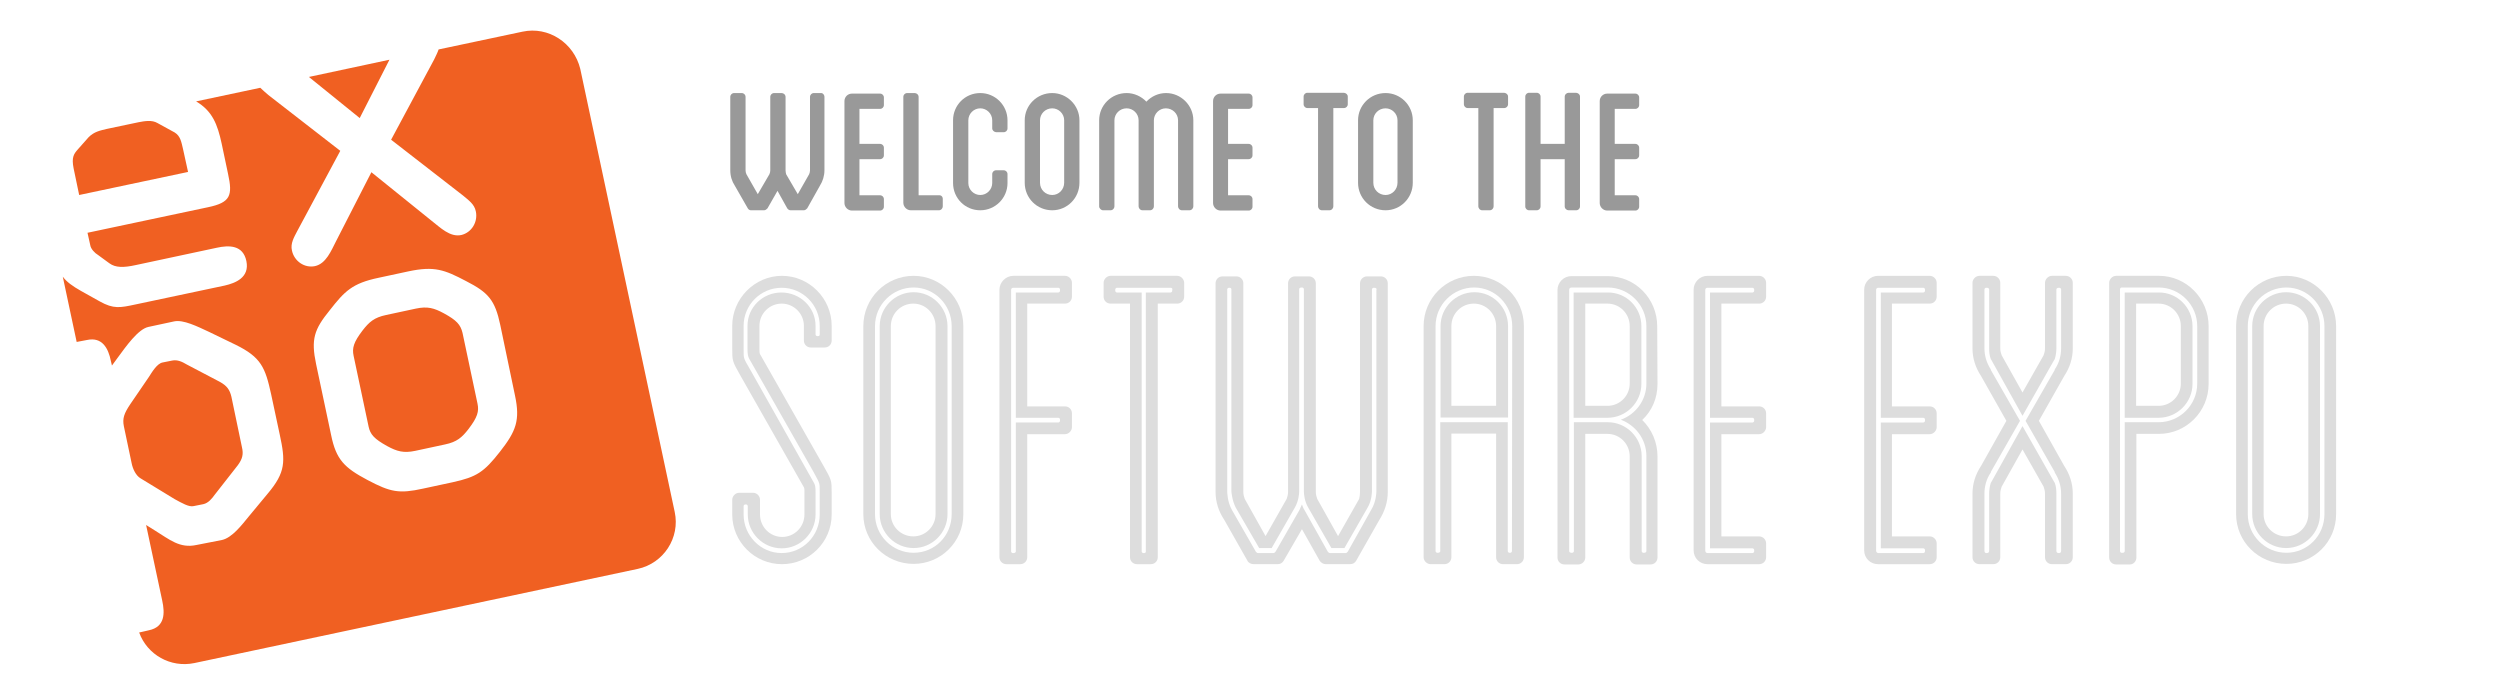 <?xml version="1.0" encoding="utf-8"?>
<!-- Generator: Adobe Illustrator 15.0.0, SVG Export Plug-In . SVG Version: 6.00 Build 0)  -->
<!DOCTYPE svg PUBLIC "-//W3C//DTD SVG 1.1//EN" "http://www.w3.org/Graphics/SVG/1.1/DTD/svg11.dtd">
<svg version="1.1" id="Layer_1" xmlns="http://www.w3.org/2000/svg" xmlns:xlink="http://www.w3.org/1999/xlink" x="0px" y="0px"
	 width="900px" height="250px" viewBox="0 0 900 250" enable-background="new 0 0 900 250" xml:space="preserve">
<path fill="#F06022" d="M159.8,112.8c-3.5-1.9-5.9-2.6-10.1-1.7l-10.7,2.3c-4.3,0.9-6.1,2.5-8.5,5.6c-3.2,4.2-3.8,6.3-3.2,9.1
	l5.4,25.5c0.6,2.8,2,4.4,6.7,7c3.5,1.9,5.9,2.6,10.1,1.7l10.7-2.3c4.3-0.9,6.1-2.5,8.5-5.6c3.2-4.2,3.8-6.3,3.2-9.1l-5.4-25.5
	C165.8,116.9,164.4,115.3,159.8,112.8z M65.9,53.7c-0.6-2.5-0.9-4.7-3-6l-6.2-3.4c-2-1.2-4.7-0.7-6.8-0.3l-11.4,2.4
	c-2.5,0.6-4.6,1-6.6,3L28,53.8c-1.4,1.6-2.3,2.8-1.5,6.8l2,9.6l39.2-8.3L65.9,53.7z M140.2,21.5l-29,6.2l18.3,14.8L140.2,21.5z
	 M188.1,11.4l-30.2,6.4c-0.4,1.2-1,2.3-1.6,3.6l-15.5,28.9l25.9,20.1c2,1.7,4.1,3.1,4.6,5.7c0.8,3.8-1.5,7.6-5.2,8.5
	c-4.1,0.9-7.6-2.7-10.7-5.1L133.7,62L121,86.8c-1.8,3.5-3.6,8.1-7.6,9c-3.8,0.8-7.5-1.8-8.3-5.6c-0.6-2.5,0.7-4.7,1.9-7l15.5-28.9
	L96.6,34.2c-1-0.9-2-1.7-2.9-2.6l-23.1,4.9c5.9,3.5,7.7,8.3,9.2,15.2l2.3,10.9c1.7,7.8,0.9,10.3-7.2,12l-43.4,9.2l1,4.5
	c0.2,1.3,1.6,2.8,2.8,3.5l4.1,3c2.2,1.6,5.1,1.6,9.6,0.6l29-6.2c4.5-1,9.5-1,10.7,4.8c1.2,5.9-3.9,7.9-7.8,8.8l-32.1,6.8
	c-5.6,1.2-7.9,1.7-12.9-1.1l-6.8-3.8c-3-1.7-5.1-3.2-6.5-5.1l5,23.5c1.2-0.2,2.5-0.5,3.7-0.7c5.5-1.2,7.7,3,8.6,7.5l0.4,1.7l2.2-3
	c2.8-3.8,7.2-10.1,10.9-10.9l9.3-2c3.3-0.7,8.3,1.8,12.6,3.8l9.5,4.6c9.2,4.5,10.7,8.2,12.8,17.8l3.1,14.5
	c2.1,9.7,2.2,13.6-4.4,21.4l-6.8,8.2c-2.3,2.8-5.9,7.6-9.6,8.4l-9.2,1.8c-6,1.3-9.7-2-14.9-5.2l-3.2-2l5.8,27.2
	c1,4.6,1,9.5-4.8,10.7c-1.1,0.2-2.3,0.6-3.5,0.8c2.9,8,11.3,12.8,19.9,11l159.6-33.9c9.3-2,15.3-11.2,13.3-20.5l-34-159.5
	C206.6,15.4,197.4,9.4,188.1,11.4z M185.4,142.4c1.9,8.9,0.4,12.8-5.4,20.2c-5.8,7.4-8.4,9.1-17,11l-10.7,2.3
	c-8.6,1.9-11.7,1.3-20-3.1c-8.3-4.4-11.3-7.3-13.1-16.2l-5.4-25.5c-1.9-9-0.7-12.5,4.9-19.4c5.4-6.9,8.1-9.7,17.6-11.7l10.7-2.3
	c9.4-2,13-0.6,20.8,3.5c8,4.1,10.4,6.8,12.3,15.8L185.4,142.4z M69.7,182.2l3.5-0.7c1.8-0.4,3.1-2,4.1-3.4l8.3-10.6
	c1.7-2.3,2.1-4,1.5-6.5l-3.8-18.2c-0.6-2.5-1.6-3.9-4.1-5.3l-12-6.3c-1.5-0.9-3.3-1.8-5.2-1.4l-3.5,0.7c-2,0.4-3.8,3.5-4.9,5.2
	l-6.7,9.8c-2.2,3.3-2.9,5.1-2.3,8l2.8,13.3c0.4,2,1.5,4.4,3.2,5.4l12.3,7.5C65.5,181.1,68,182.6,69.7,182.2z"/>
<g>
	<path fill="#DDDDDD" d="M289.4,122.6v-5.3c0-4.4-3.6-8-8-8c-4.4,0-8,3.6-8,8v8c0,1.9,0,1.9,0.5,2.7l22.5,39.6c3,5.3,3,5.3,3,9.8
		v7.8c0,10-8.1,17.9-17.9,17.9s-17.9-8-17.9-17.9v-5.3c0-1.2,1.1-2.5,2.5-2.5h5c1.4,0,2.5,1.2,2.5,2.5v5.3c0,4.5,3.6,8.1,8,8.1
		c4.4,0,8-3.6,8-8.1v-7.8c0-1.7,0-1.7-0.5-2.5l-22.5-39.6c-3-5.3-3-5.3-3-10v-8c0-9.8,8.1-18,17.9-18s17.9,8.1,17.9,18v5.3
		c0,1.4-1.1,2.5-2.5,2.5h-5C290.5,125.1,289.4,124,289.4,122.6z M293.6,117.3v3.1c0,0.3,0.3,0.6,0.6,0.6h0.3c0.5,0,0.6-0.3,0.6-0.6
		v-3.1c0-7.5-6.1-13.7-13.7-13.7s-13.7,6.2-13.7,13.7v8c0,2.2,0,3,0.2,3.6c0.2,0.8,0.9,2,2.3,4.4l22.3,39.6c1.1,1.7,1.1,2.5,1.1,4.5
		v7.8c0,6.7-5.5,12.2-12.2,12.2s-12.2-5.5-12.2-12.2v-3c0-0.3-0.3-0.6-0.6-0.6h-0.3c-0.3,0-0.6,0.3-0.6,0.6v3
		c0,7.6,6.1,13.9,13.7,13.9s13.7-6.2,13.7-13.9v-7.8c0-2,0-2.8-0.2-3.4c-0.2-0.8-0.9-2-2.2-4.4L270.2,130c-1.1-1.7-1.1-2.7-1.1-4.7
		v-8c0-6.7,5.5-12,12.2-12C288,105.3,293.6,110.6,293.6,117.3z"/>
	<path fill="#DDDDDD" d="M346.8,117.4v67.7c0,10-8.1,17.9-17.9,17.9c-10,0-18.1-8-18.1-17.9v-67.7c0-10,8.1-18.1,18.1-18.1
		C338.7,99.3,346.8,107.4,346.8,117.4z M342.6,117.4c0-7.6-6.1-13.9-13.7-13.9c-7.6,0-13.9,6.2-13.9,13.9v67.7
		c0,7.6,6.2,13.9,13.9,13.9s13.7-6.2,13.7-13.9V117.4z M341.1,117.4v67.7c0,6.7-5.5,12.2-12.2,12.2s-12.2-5.5-12.2-12.2v-67.7
		c0-6.7,5.5-12.2,12.2-12.2S341.1,110.7,341.1,117.4z M336.8,117.4c0-4.5-3.6-8.1-8-8.1c-4.5,0-8.1,3.6-8.1,8.1v67.7
		c0,4.4,3.6,8,8.1,8c4.4,0,8-3.6,8-8V117.4z"/>
	<path fill="#DDDDDD" d="M369.8,109.3v37h13.6c1.4,0,2.5,1.1,2.5,2.5v5c0,1.2-1.1,2.5-2.5,2.5h-13.6v44.3c0,1.4-1.1,2.5-2.5,2.5h-5
		c-1.4,0-2.5-1.1-2.5-2.5v-96.3c0-2.7,2.3-5,5-5h18.6c1.4,0,2.5,1.2,2.5,2.5v5c0,1.4-1.1,2.5-2.5,2.5H369.8z M365.7,150.4v-45.1H381
		c0.3,0,0.6-0.3,0.6-0.6v-0.5c0-0.3-0.3-0.6-0.6-0.6h-16.2c-0.5,0-0.8,0.3-0.8,0.8v94.1c0,0.3,0.3,0.6,0.6,0.6h0.3
		c0.5,0,0.8-0.3,0.8-0.6v-46.4H381c0.3,0,0.6-0.3,0.6-0.6V151c0-0.3-0.3-0.6-0.6-0.6H365.7L365.7,150.4z"/>
	<path fill="#DDDDDD" d="M426.3,101.8v5c0,1.4-1.1,2.5-2.5,2.5h-7v91.3c0,1.4-1.1,2.5-2.5,2.5h-5c-1.4,0-2.5-1.1-2.5-2.5v-91.3h-7
		c-1.4,0-2.5-1.1-2.5-2.5v-5c0-1.2,1.1-2.5,2.5-2.5h24C425.2,99.3,426.3,100.6,426.3,101.8z M422.1,104.2c0-0.3-0.3-0.6-0.6-0.6
		h-19.4c-0.3,0-0.6,0.3-0.6,0.6v0.5c0,0.3,0.3,0.6,0.6,0.6h8.9v93.2c0,0.3,0.3,0.6,0.6,0.6h0.3c0.5,0,0.6-0.3,0.6-0.6v-93.2h8.9
		c0.3,0,0.6-0.3,0.6-0.6v-0.5H422.1z"/>
	<path fill="#DDDDDD" d="M499.6,102v75.1c0,3.6-1.1,7-3,10l-8.4,14.8c-0.5,0.8-1.2,1.2-2.2,1.2h-8.7c-0.9,0-1.7-0.5-2.2-1.2
		l-6.4-11.4l-6.6,11.4c-0.5,0.8-1.2,1.2-2.2,1.2h-8.6c-0.9,0-1.9-0.5-2.2-1.2l-8.4-14.8c-2-3-3.1-6.4-3.1-10V102
		c0-1.4,1.1-2.5,2.5-2.5h5c1.4,0,2.5,1.1,2.5,2.5v75.1c0,0.9,0.2,1.7,0.5,2.5l7.5,13.4l7.6-13.4c0.3-0.8,0.5-1.6,0.5-2.5V102
		c0-1.4,1.1-2.5,2.5-2.5h5c1.4,0,2.5,1.1,2.5,2.5v75.1c0,0.9,0.2,1.7,0.5,2.5l7.5,13.4l7.6-13.4c0.2-0.8,0.3-1.6,0.3-2.5V102
		c0-1.4,1.2-2.5,2.5-2.5h5C498.5,99.5,499.6,100.6,499.6,102z M495.6,104.2c0-0.3-0.3-0.6-0.8-0.6h-0.3c-0.3,0-0.6,0.3-0.6,0.6v72.7
		c0,0,0,3.3-1.6,5.9l-8.3,14.5h-4.7l-8.3-14.5c-1.4-2.3-1.6-5-1.6-5.8v-0.2v-72.7c0-0.3-0.3-0.6-0.6-0.6h-0.3
		c-0.5,0-0.8,0.3-0.8,0.6v72.7v0.2c0,0.8-0.2,3.4-1.6,5.8l-8.3,14.5h-4.5l-8.4-14.5c-1.4-2.7-1.6-5.9-1.6-5.9v-72.7
		c0-0.3-0.2-0.6-0.6-0.6h-0.3c-0.3,0-0.6,0.3-0.6,0.6v72.7c0,0.2,0,3.7,1.7,6.7l8.6,15c0.2,0.3,0.5,0.5,0.8,0.5h5.5
		c0.3,0,0.6-0.2,0.8-0.5l8.6-15c0.3-0.6,0.6-1.4,0.9-2c0.2,0.6,0.5,1.4,0.9,2l8.4,15c0.2,0.3,0.5,0.5,0.8,0.5h5.6
		c0.3,0,0.6-0.2,0.8-0.5l8.4-15c1.9-3,1.9-6.6,1.9-6.7v-72.7H495.6z"/>
	<path fill="#DDDDDD" d="M548.6,117.4v83.2c0,1.4-1.1,2.5-2.5,2.5h-5c-1.4,0-2.5-1.1-2.5-2.5v-44.5h-16.1v44.5
		c0,1.4-1.1,2.5-2.5,2.5h-5c-1.2,0-2.5-1.1-2.5-2.5v-83.2c0-10,8.1-18.1,18.1-18.1C540.5,99.3,548.6,107.4,548.6,117.4z
		 M544.4,117.4c0-7.6-6.1-13.9-13.7-13.9s-13.9,6.2-13.9,13.9v81c0,0.3,0.3,0.6,0.6,0.6h0.3c0.5,0,0.8-0.3,0.8-0.6V152h24.3v46.4
		c0,0.3,0.3,0.6,0.6,0.6h0.3c0.3,0,0.6-0.3,0.6-0.6L544.4,117.4L544.4,117.4z M542.9,117.4v32.9h-24.3v-32.9
		c0-6.7,5.5-12.2,12.2-12.2C537.5,105.2,542.9,110.7,542.9,117.4z M538.6,117.4c0-4.5-3.6-8.1-8-8.1c-4.5,0-8.1,3.6-8.1,8.1v28.7
		h16.1V117.4z"/>
	<path fill="#DDDDDD" d="M596.7,138.2c0,5.2-2,9.7-5.5,13c3.4,3.3,5.5,8,5.5,13.1v36.4c0,1.4-1.1,2.5-2.5,2.5h-5
		c-1.4,0-2.5-1.1-2.5-2.5v-36.4c0-4.5-3.6-8.1-8-8.1h-8v44.5c0,1.4-1.2,2.5-2.5,2.5h-5c-1.4,0-2.5-1.1-2.5-2.5v-96.3
		c0-2.7,2.2-5,5-5h13c10,0,17.9,8.1,17.9,18.1L596.7,138.2L596.7,138.2z M592.7,117.4c0-7.6-6.2-13.9-13.9-13.9h-13
		c-0.5,0-0.9,0.3-0.9,0.8v94.1c0,0.3,0.3,0.6,0.8,0.6h0.3c0.3,0,0.6-0.3,0.6-0.6V152h12.2c6.7,0,12.2,5.5,12.2,12.2v34.2
		c0,0.3,0.3,0.6,0.6,0.6h0.3c0.5,0,0.8-0.3,0.8-0.6v-34.2c0-6.1-3.9-11.1-9.2-13.1c5.3-1.9,9.2-7,9.2-13V117.4L592.7,117.4z
		 M590.9,117.4v20.8c0,6.7-5.5,12.2-12.2,12.2h-12.2v-45.1h12.2C585.5,105.2,590.9,110.7,590.9,117.4z M586.7,117.4
		c0-4.5-3.6-8.1-8-8.1h-8v36.8h8c4.4,0,8-3.6,8-8V117.4z"/>
	<path fill="#DDDDDD" d="M619.7,109.3v37h13.6c1.4,0,2.5,1.1,2.5,2.5v5c0,1.2-1.1,2.5-2.5,2.5h-13.6v36.8h13.6
		c1.4,0,2.5,1.2,2.5,2.5v5c0,1.4-1.1,2.5-2.5,2.5h-18.6c-2.8,0-5-2.2-5-5v-93.8c0-2.7,2.2-5,5-5h18.6c1.4,0,2.5,1.2,2.5,2.5v5
		c0,1.4-1.1,2.5-2.5,2.5H619.7z M615.6,150.4v-45.1h15.3c0.3,0,0.6-0.3,0.6-0.6v-0.5c0-0.3-0.3-0.6-0.6-0.6h-16.2
		c-0.5,0-0.8,0.3-0.8,0.8v93.8c0,0.5,0.3,0.9,0.8,0.9h16.2c0.3,0,0.6-0.3,0.6-0.6V198c0-0.3-0.3-0.6-0.6-0.6h-15.3v-45.3h15.3
		c0.3,0,0.6-0.3,0.6-0.6V151c0-0.3-0.3-0.6-0.6-0.6H615.6L615.6,150.4z"/>
	<path fill="#DDDDDD" d="M681.1,109.3v37h13.6c1.4,0,2.5,1.1,2.5,2.5v5c0,1.2-1.1,2.5-2.5,2.5h-13.6v36.8h13.6
		c1.4,0,2.5,1.2,2.5,2.5v5c0,1.4-1.1,2.5-2.5,2.5h-18.6c-2.8,0-5-2.2-5-5v-93.8c0-2.7,2.2-5,5-5h18.6c1.4,0,2.5,1.2,2.5,2.5v5
		c0,1.4-1.1,2.5-2.5,2.5H681.1z M677.1,150.4v-45.1h15.3c0.3,0,0.6-0.3,0.6-0.6v-0.5c0-0.3-0.3-0.6-0.6-0.6h-16.2
		c-0.5,0-0.8,0.3-0.8,0.8v93.8c0,0.5,0.3,0.9,0.8,0.9h16.2c0.3,0,0.6-0.3,0.6-0.6V198c0-0.3-0.3-0.6-0.6-0.6h-15.3v-45.3h15.3
		c0.3,0,0.6-0.3,0.6-0.6V151c0-0.3-0.3-0.6-0.6-0.6H677.1L677.1,150.4z"/>
	<path fill="#DDDDDD" d="M743.1,135.4l-9.1,16.1l9.1,16.2c2,3,3.1,6.4,3.1,10v22.9c0,1.4-1.1,2.5-2.5,2.5h-5c-1.4,0-2.5-1.1-2.5-2.5
		v-22.9c0-0.9-0.2-1.7-0.5-2.5l-7.6-13.4l-7.5,13.4c-0.3,0.8-0.5,1.6-0.5,2.5v22.9c0,1.4-1.1,2.5-2.5,2.5h-5c-1.4,0-2.5-1.1-2.5-2.5
		v-22.9c0-3.6,1.1-7,3.1-10l9.1-16.2l-9.1-16.1c-2-3-3.1-6.4-3.1-10v-23.6c0-1.2,1.1-2.5,2.5-2.5h5c1.4,0,2.5,1.2,2.5,2.5v23.6
		c0,0.9,0.2,1.7,0.5,2.5l7.5,13.4l7.6-13.4c0.3-0.8,0.5-1.6,0.5-2.5v-23.6c0-1.2,1.1-2.5,2.5-2.5h5c1.4,0,2.5,1.2,2.5,2.5v23.6
		C746.2,129,745.1,132.4,743.1,135.4z M742,104.2c0-0.3-0.3-0.6-0.6-0.6h-0.3c-0.5,0-0.8,0.3-0.8,0.6v21.2c0,1.2-0.2,2.7-0.6,3.9
		l-0.2,0.3l-11.4,20.1l-11.2-20.1l-0.2-0.3c-0.5-1.2-0.6-2.7-0.6-3.9v-21.2c0-0.3-0.3-0.6-0.8-0.6H715c-0.3,0-0.6,0.3-0.6,0.6v21.2
		c0,2.7,0.8,5.3,2.3,7.6v0.2l10.5,18.3l-10.5,18.4v0.2c-1.6,2.3-2.3,5-2.3,7.6v20.6c0,0.5,0.3,0.8,0.6,0.8h0.3
		c0.5,0,0.8-0.3,0.8-0.8v-20.6c0-1.2,0.2-2.7,0.6-3.9l0.2-0.3l11.2-20.1l11.4,20.1l0.2,0.3c0.5,1.2,0.6,2.7,0.6,3.9v20.6
		c0,0.5,0.3,0.8,0.8,0.8h0.3c0.3,0,0.6-0.3,0.6-0.8v-20.6c0-2.7-0.8-5.3-2.3-7.6v-0.2l-10.5-18.4l10.5-18.3V133
		c1.6-2.3,2.3-5,2.3-7.6V104.2z"/>
	<path fill="#DDDDDD" d="M795.1,117.4v20.8c0,10-8.1,18-17.9,18h-8.1v44.5c0,1.4-1.1,2.5-2.3,2.5h-5c-1.4,0-2.5-1.1-2.5-2.5v-44.5
		v-10V102c0-0.2,0-0.2,0-0.2c0-1.2,1.1-2.5,2.5-2.5h15.5C787,99.3,795.1,107.4,795.1,117.4z M791,117.4c0-7.6-6.2-13.9-13.9-13.9
		h-13.3c-0.3,0-0.6,0.3-0.6,0.6v46.2v1.7c0,0,0,40.6,0,46.4c0,0.3,0.3,0.6,0.5,0.6h0.6c0.3,0,0.6-0.3,0.6-0.6V152h12.2
		c7.6,0,13.9-6.2,13.9-13.9V117.4z M789.3,117.4v20.8c0,6.7-5.5,12.2-12.2,12.2h-12.2v-45.1h12.2
		C783.8,105.2,789.3,110.7,789.3,117.4z M785.1,117.4c0-4.5-3.6-8.1-8-8.1H769v36.8h8.1c4.4,0,8-3.6,8-8V117.4z"/>
	<path fill="#DDDDDD" d="M841,117.4v67.7c0,10-8.1,17.9-17.9,17.9c-10,0-18.1-8-18.1-17.9v-67.7c0-10,8.1-18.1,18.1-18.1
		C832.8,99.3,841,107.4,841,117.4z M836.8,117.4c0-7.6-6.1-13.9-13.7-13.9c-7.6,0-13.9,6.2-13.9,13.9v67.7c0,7.6,6.2,13.9,13.9,13.9
		c7.6,0,13.7-6.2,13.7-13.9V117.4z M835.2,117.4v67.7c0,6.7-5.5,12.2-12.2,12.2s-12.2-5.5-12.2-12.2v-67.7c0-6.7,5.5-12.2,12.2-12.2
		S835.2,110.7,835.2,117.4z M831,117.4c0-4.5-3.6-8.1-8-8.1c-4.5,0-8.1,3.6-8.1,8.1v67.7c0,4.4,3.6,8,8.1,8c4.4,0,8-3.6,8-8V117.4z"
		/>
</g>
<g>
	<path fill="#999999" d="M296.8,34.9v26.4c0,2-0.6,3.9-1.6,5.5l-4.6,8.2c-0.3,0.3-0.7,0.7-1.2,0.7h-4.8c-0.5,0-0.9-0.3-1.2-0.7
		l-3.5-6.3l-3.6,6.3c-0.3,0.3-0.7,0.7-1.2,0.7h-4.8c-0.4,0-0.9-0.3-1.1-0.7l-4.7-8.2c-1-1.5-1.6-3.4-1.6-5.5V34.9
		c0-0.8,0.6-1.4,1.4-1.4h2.7c0.8,0,1.4,0.6,1.4,1.4v26.4c0,0.5,0.1,0.9,0.3,1.4l4.1,7.2l4.2-7.2c0.2-0.5,0.3-0.9,0.3-1.4V34.9
		c0-0.8,0.6-1.4,1.4-1.4h2.7c0.7,0,1.4,0.6,1.4,1.4v26.4c0,0.5,0.1,0.9,0.2,1.4l4.2,7.2l4.1-7.2c0.2-0.5,0.3-0.9,0.3-1.4V34.9
		c0-0.8,0.6-1.4,1.4-1.4h2.7C296.2,33.5,296.8,34.1,296.8,34.9z"/>
	<path fill="#999999" d="M309.4,38.9v12.9h7.4c0.8,0,1.4,0.6,1.4,1.4v2.7c0,0.8-0.6,1.4-1.4,1.4h-7.4v13h7.4c0.8,0,1.4,0.6,1.4,1.4
		v2.7c0,0.8-0.6,1.4-1.4,1.4h-10.1c-1.5,0-2.7-1.3-2.7-2.7V36.4c0-1.5,1.2-2.7,2.7-2.7h10.1c0.8,0,1.4,0.6,1.4,1.4v2.7
		c0,0.8-0.6,1.4-1.4,1.4h-7.4V38.9z"/>
	<path fill="#999999" d="M339.4,71.6v2.7c0,0.7-0.6,1.4-1.4,1.4h-10.1c-1.5,0-2.7-1.3-2.7-2.7V34.9c0-0.8,0.6-1.4,1.4-1.4h2.7
		c0.7,0,1.4,0.6,1.4,1.4v35.4h7.3C338.8,70.2,339.4,70.8,339.4,71.6z"/>
	<path fill="#999999" d="M357.2,46.2v-2.9c0-2.4-2-4.3-4.3-4.3c-2.4,0-4.3,2-4.3,4.3v22.6c0,2.4,2,4.3,4.3,4.3c2.4,0,4.3-2,4.3-4.3
		v-3.2c0-0.8,0.6-1.4,1.4-1.4h2.7c0.8,0,1.4,0.6,1.4,1.4v3.2c0,5.4-4.4,9.8-9.8,9.8c-5.5,0-9.8-4.4-9.8-9.8V43.3
		c0-5.4,4.3-9.8,9.8-9.8c5.4,0,9.8,4.4,9.8,9.8v2.9c0,0.8-0.6,1.4-1.4,1.4h-2.7C357.8,47.5,357.2,46.9,357.2,46.2z"/>
	<path fill="#999999" d="M388.6,43.3v22.5c0,5.5-4.4,9.9-9.8,9.9c-5.5,0-9.9-4.4-9.9-9.9V43.3c0-5.4,4.4-9.8,9.9-9.8
		C384.1,33.5,388.6,37.9,388.6,43.3z M383.1,43.3c0-2.4-2-4.3-4.3-4.3c-2.5,0-4.4,2-4.4,4.3v22.5c0,2.5,2,4.4,4.4,4.4
		c2.4,0,4.3-2,4.3-4.4V43.3z"/>
	<path fill="#999999" d="M429.6,43.3v31c0,0.7-0.6,1.4-1.4,1.4h-2.7c-0.8,0-1.4-0.7-1.4-1.4v-31c0-2.4-2-4.3-4.4-4.3
		c-2.4,0-4.3,2-4.3,4.3v31c0,0.7-0.6,1.4-1.4,1.4h-2.7c-0.8,0-1.4-0.7-1.4-1.4v-31c0-2.4-2-4.3-4.3-4.3c-2.5,0-4.4,2-4.4,4.3v31
		c0,0.7-0.6,1.4-1.4,1.4h-2.7c-0.7,0-1.4-0.7-1.4-1.4v-31c0-5.4,4.4-9.8,9.9-9.8c2.7,0,5.3,1.2,7.1,3.1c1.8-1.9,4.3-3.1,7.1-3.1
		C425.1,33.5,429.6,37.9,429.6,43.3z"/>
	<path fill="#999999" d="M442.1,38.9v12.9h7.4c0.8,0,1.4,0.6,1.4,1.4v2.7c0,0.8-0.6,1.4-1.4,1.4h-7.4v13h7.4c0.8,0,1.4,0.6,1.4,1.4
		v2.7c0,0.8-0.6,1.4-1.4,1.4h-10.1c-1.5,0-2.7-1.3-2.7-2.7V36.4c0-1.5,1.2-2.7,2.7-2.7h10.1c0.8,0,1.4,0.6,1.4,1.4v2.7
		c0,0.8-0.6,1.4-1.4,1.4h-7.4V38.9z"/>
	<path fill="#999999" d="M485.2,34.8v2.7c0,0.8-0.6,1.4-1.4,1.4H480v35.4c0,0.7-0.6,1.4-1.4,1.4h-2.7c-0.8,0-1.4-0.7-1.4-1.4V38.9
		h-3.8c-0.8,0-1.4-0.6-1.4-1.4v-2.7c0-0.8,0.6-1.4,1.4-1.4h13.1C484.6,33.5,485.2,34,485.2,34.8z"/>
	<path fill="#999999" d="M508.6,43.3v22.5c0,5.5-4.4,9.9-9.8,9.9c-5.5,0-9.9-4.4-9.9-9.9V43.3c0-5.4,4.4-9.8,9.9-9.8
		C504.2,33.5,508.6,37.9,508.6,43.3z M503.1,43.3c0-2.4-2-4.3-4.3-4.3c-2.5,0-4.4,2-4.4,4.3v22.5c0,2.5,2,4.4,4.4,4.4
		c2.4,0,4.3-2,4.3-4.4V43.3z"/>
	<path fill="#999999" d="M542.9,34.8v2.7c0,0.8-0.6,1.4-1.4,1.4h-3.8v35.4c0,0.7-0.6,1.4-1.4,1.4h-2.7c-0.8,0-1.4-0.7-1.4-1.4V38.9
		h-3.8c-0.8,0-1.4-0.6-1.4-1.4v-2.7c0-0.8,0.6-1.4,1.4-1.4h13.1C542.3,33.5,542.9,34,542.9,34.8z"/>
	<path fill="#999999" d="M568.8,34.8v39.5c0,0.8-0.6,1.4-1.4,1.4h-2.7c-0.7,0-1.4-0.6-1.4-1.4v-17h-8.7v17c0,0.8-0.6,1.4-1.4,1.4
		h-2.7c-0.8,0-1.4-0.6-1.4-1.4V34.8c0-0.8,0.6-1.4,1.4-1.4h2.7c0.8,0,1.4,0.6,1.4,1.4v17h8.7v-17c0-0.8,0.7-1.4,1.4-1.4h2.7
		C568.2,33.5,568.8,34,568.8,34.8z"/>
	<path fill="#999999" d="M581.3,38.9v12.9h7.4c0.8,0,1.4,0.6,1.4,1.4v2.7c0,0.8-0.6,1.4-1.4,1.4h-7.4v13h7.4c0.8,0,1.4,0.6,1.4,1.4
		v2.7c0,0.8-0.6,1.4-1.4,1.4h-10.1c-1.5,0-2.7-1.3-2.7-2.7V36.4c0-1.5,1.2-2.7,2.7-2.7h10.1c0.8,0,1.4,0.6,1.4,1.4v2.7
		c0,0.8-0.6,1.4-1.4,1.4h-7.4V38.9z"/>
</g>
<rect x="360.9" y="731.5" display="none" fill="#EEEEEE" width="360" height="152.1"/>
<rect x="790.2" y="731.5" display="none" fill="#424242" width="360" height="144"/>
<g display="none">
	<path display="inline" fill="#606060" d="M874.8,751.2c0.5,0.3,0.7,0.9,0.7,1.6c0,0.8,0,1.5,0,2.3v42.1c0,0.6,0,1,0,1.5s0,1,0,1.5
		c-0.1,0.6-0.1,1-0.1,1.4c0,0.5-0.1,0.9-0.1,1.4c-0.2,0.9-0.5,1.7-0.7,2.7c-0.1,0.8-0.5,1.6-0.7,2.3c-1.2,2.6-2.5,4.5-4.3,6.3
		c-1.7,1.6-3.8,3-6.4,4.1c-0.7,0.4-1.4,0.6-2.2,0.8c-0.7,0.2-1.5,0.3-2.3,0.6c-0.7,0.2-1.4,0.3-2.2,0.3c-0.7,0.1-1.4,0.1-2.2,0.3
		c-0.2,0-0.6,0-0.8,0s-0.6,0-0.9,0c-0.2,0.1-0.6,0.1-0.9,0c-0.3,0-0.7,0-1,0c-0.3,0.1-0.8,0.1-1.3,0.1c-0.6,0-0.9,0-1.3-0.1h-0.9
		c-0.2,0-0.6,0-0.8-0.1c-0.6-0.1-1-0.2-1.6-0.2c-0.6,0-1-0.1-1.5-0.2c-0.1-0.1-0.3-0.1-0.5-0.1c-0.1,0,0,0.2-0.1,0.2
		c-0.7-0.1-1.3-0.2-2-0.5c-0.6-0.1-1.3-0.3-1.9-0.7c-2.6-1-4.8-2.4-6.7-3.9c-2-1.6-3.4-3.8-4.3-6.5c-0.1-0.2-0.2-0.3-0.2-0.6
		c0-0.2,0-0.3-0.1-0.5c-0.2-0.8-0.1-1.5,0.2-2s0.9-0.7,1.5-0.8c0.7-0.1,1.4-0.2,2.2-0.1c0.8,0,1.6,0,2.3,0h3.4c0.3,0,0.6,0,0.8,0
		c0.2,0,0.5,0,0.8,0c1,0.2,1.7,0.6,2,1c0.2,0.5,0.7,1,1.2,1.7c0.2,0.2,0.5,0.6,0.9,1c0.1,0.1,0.1,0.2,0.2,0.3
		c0.1,0.1,0.1,0.1,0.2,0.3c0.6,0.3,1,0.8,1.6,1c0.6,0.3,1.3,0.6,2,0.9c0.5,0.1,0.9,0.2,1.4,0.2s0.9,0.1,1.5,0.2h1
		c0.5,0.1,1,0.1,1.7,0c0.7-0.1,1.3-0.2,1.6-0.3c0.3-0.1,0.6-0.2,0.8-0.2s0.5-0.1,0.7-0.2c1.4-0.6,2.5-1.4,3.5-2.3
		c0.9-1,1.6-2.1,2.3-3.5c0.1-0.3,0.2-0.8,0.3-1.2c0.1-0.3,0.1-0.8,0.3-1.3c0.1-0.6,0.2-1.3,0.2-2s0-1.4,0-2.1c0-0.2,0-0.6,0-0.8
		c0-0.2,0-0.5,0-0.7c0-0.2,0-0.6,0-0.8c0-0.2,0-0.6-0.1-0.8c-0.1-0.1-0.1-0.2-0.2-0.3c-0.1-0.1-0.2-0.1-0.3-0.3
		c-0.6-0.1-1,0.1-1.4,0.3c-0.3,0.3-0.7,0.6-1,0.9c-0.6,0.5-1.2,0.9-1.7,1.3c-0.6,0.3-1.3,0.8-2,1c-0.7,0.3-1.4,0.6-2.2,0.8
		c-0.7,0.2-1.5,0.3-2.3,0.6c-0.3,0.1-0.8,0.1-1.2,0.1c-0.3,0-0.7,0.1-1,0.1c-0.3,0.1-0.8,0.1-1.6,0.1c-0.7,0-1.3,0-1.6-0.1h-0.8
		c-0.2-0.1-0.5-0.1-0.7-0.1s-0.5,0-0.7-0.1c-0.9-0.2-1.9-0.3-2.7-0.6c-0.8-0.1-1.6-0.5-2.3-0.7c-2.8-1.2-5.1-2.7-6.8-4.6
		c-1.7-1.9-3.2-4.4-4.4-7.2c-0.3-0.7-0.6-1.5-0.7-2.3c-0.1-0.8-0.3-1.6-0.6-2.3c0-0.3,0-0.6-0.1-0.8c0-0.3-0.1-0.9-0.1-1.5
		c0-0.6-0.1-1.2-0.2-1.7c-0.1-0.3-0.1-0.7-0.1-0.9v-0.9c0-0.3,0-0.8,0-1.3s0-0.9,0.1-1.3v-0.9c0.1-0.2,0.1-0.6,0-0.8
		c0-0.2,0-0.6,0.1-0.8c0.1-0.7,0.2-1.3,0.3-2c0.1-0.6,0.1-1.3,0.3-2c0.3-1.2,0.8-2.4,1.2-3.6c0.5-1.2,0.9-2.3,1.6-3.4
		c0.3-0.7,0.7-1.3,1.2-1.9c0.5-0.5,0.9-1,1.4-1.7c0.2-0.3,0.5-0.7,0.8-0.9c0.3-0.3,0.7-0.6,1-0.9l0.6-0.6c0.3-0.2,0.6-0.5,0.9-0.7
		s0.7-0.5,1-0.7c0.8-0.6,1.7-1,2.7-1.4c0.9-0.3,2-0.8,3-1c0.6-0.2,1-0.3,1.6-0.3c0.6,0,1-0.1,1.6-0.2c0.2-0.1,0.6-0.1,1,0
		c0.5,0.1,0.8,0,0.9-0.1c2.1-0.1,3.9,0.1,5.7,0.6c1.6,0.5,3.1,1.2,4.5,2c0.2,0.1,0.3,0.2,0.6,0.5c0.2,0.2,0.5,0.4,0.7,0.6
		c0.3,0.4,0.8,0.7,1,0.9c0.3,0.3,0.7,0.6,1.2,0.9c0.1,0.1,0.3,0.1,0.6,0.2c0.2,0.1,0.5,0,0.6-0.1c0.3-0.1,0.6-0.3,0.6-0.7
		c0.1-0.3,0.1-0.7,0.3-0.9c0.1-0.4,0.2-0.7,0.3-1c0.1-0.3,0.2-0.7,0.6-0.9c0.3-0.2,0.9-0.5,1.4-0.5c0.6,0,1.2,0,1.7,0h5
		c0.7,0,1.4,0,2,0C874,750.8,874.5,750.9,874.8,751.2 M861.4,781.7c0.2-0.6,0.5-1.4,0.7-2.3c0.2-0.9,0.3-1.9,0.3-2.9
		c0.1-1,0.1-2,0-3c0-0.9-0.1-1.9-0.3-2.7c-0.1-0.2-0.2-0.5-0.1-0.7c0-0.1,0-0.3,0-0.7c-0.1-0.5-0.2-0.9-0.3-1.4
		c-0.1-0.5-0.3-0.9-0.5-1.3c-0.9-2.3-2.2-4.1-3.9-5.3c-1.7-1-4.3-1.7-7.5-1.7c-0.1,0.1-0.3,0.2-0.6,0.1c-0.2,0-0.5,0-0.7,0
		c-0.5,0.1-0.9,0.2-1.3,0.3c-0.3,0.1-0.8,0.2-1.2,0.3c-1.7,0.7-3,1.9-3.9,3.2c-0.9,1.4-1.6,3-2.3,4.9c-0.1,0.3-0.2,0.6-0.2,0.8
		s0,0.5-0.1,0.8c-0.2,0.7-0.3,1.7-0.3,3.1c-0.1,1.4,0,2.6,0.2,3.4v1c0.1,0.6,0.2,1,0.3,1.5c0.1,0.5,0.1,1,0.3,1.5
		c0.6,1.7,1.3,3.2,2.2,4.5c0.8,1.3,2.1,2.3,3.6,3.1c0.7,0.3,1.6,0.7,2.8,1c0.5,0,0.8,0,1,0.1c0.1,0,0.3,0,0.6,0c0.2,0,0.5,0,0.6,0h1
		c0.6-0.1,1.2-0.2,1.6-0.3c0.6-0.1,1-0.2,1.6-0.5c1.6-0.7,3-1.6,3.9-2.8C859.9,784.7,860.7,783.3,861.4,781.7"/>
	<path display="inline" fill="#606060" d="M908.9,749.4c0.7,0,1.4,0.1,2,0.2c0.6,0.1,1,0.5,1.3,0.9c0.3,0.6,0.6,1.4,0.6,2.7v3.4
		c0,0.7,0,1.5,0,2.4s-0.1,1.6-0.3,2.2c-0.2,0.5-0.7,0.8-1.2,0.9c-0.5,0.1-1,0.2-1.6,0.2c-0.6,0-1.3,0-2-0.1s-1.3,0-2,0.1
		c-0.5,0.1-0.9,0.2-1.4,0.2s-0.9,0.1-1.3,0.2c-1,0.3-2.1,0.8-3.1,1.4c-1,0.6-1.9,1.3-2.4,2.1c-0.3,0.6-0.7,1-1,1.6
		c-0.4,0.6-0.7,1.2-1,1.7c-0.2,0.6-0.3,1-0.6,1.6c-0.1,0.6-0.3,1-0.5,1.6c-0.1,0.5-0.2,0.9-0.2,1.4s-0.1,0.9-0.2,1.4
		c-0.1,0.2-0.1,0.5,0,0.7c0,0.2,0,0.5,0,0.7v1.6c-0.1,0.5-0.1,0.9-0.1,1.5c0.1,0.6,0.1,1.2,0.1,1.6v6.3v8.3c0,0.8,0,1.6-0.1,2.3
		c-0.1,0.7-0.2,1.3-0.6,1.7c-0.1,0.2-0.3,0.3-0.7,0.5c-0.3,0.1-0.6,0.2-0.9,0.2H891c-0.3,0.1-0.7,0.1-1,0.1h-1h-4.3
		c-0.2,0.1-0.7,0.1-1,0.1h-1.3c-0.3-0.1-0.7-0.2-1-0.3c-0.3-0.1-0.6-0.3-0.7-0.7c-0.2-0.3-0.5-0.8-0.5-1.4c0-0.6,0-1.3,0-2V790
		v-27.8V755v-2c0-0.6,0.1-1.2,0.3-1.5c0.3-0.5,0.8-0.8,1.5-0.9c0.7-0.1,1.4-0.2,2.3-0.2h5c0.8,0,1.5,0,2.1,0.1
		c0.6,0.1,1,0.5,1.4,0.9c0.2,0.3,0.3,0.8,0.3,1.4c0,0.6,0.1,1.2,0.1,1.7c0.1,0.6,0.2,1,0.3,1.5s0.5,0.7,0.9,0.7
		c0.1-0.1,0.2-0.2,0.3-0.2c0.1,0,0.2-0.1,0.3-0.2c0.3-0.3,0.7-0.7,1-1.2s0.7-0.8,1.2-1.2c0.2-0.2,0.5-0.5,0.7-0.7
		c0.2-0.2,0.5-0.5,0.7-0.7c0.6-0.3,1.2-0.8,1.9-1.2c0.6-0.3,1.3-0.8,2-1s1.3-0.5,2-0.7c0.7-0.2,1.4-0.3,2.1-0.6
		c0.2-0.1,0.6-0.1,1.2,0C908.4,749.6,908.8,749.5,908.9,749.4"/>
	<path display="inline" fill="#606060" d="M960.6,773.9c0.1,0.3,0.2,0.9,0.2,1.6s-0.1,1.3-0.2,1.6v1c-0.1,0.6-0.2,1-0.1,1.6
		c0,0.6,0,1-0.1,1.6c-0.1,0.5-0.2,0.9-0.3,1.3c-0.1,0.3-0.1,0.8-0.2,1.3c-0.2,0.7-0.5,1.5-0.7,2.2c-0.2,0.8-0.5,1.5-0.8,2.1
		c-1.4,3.1-3.1,5.7-5.4,7.7c-2.2,2-4.9,3.6-8.1,4.9c-0.8,0.3-1.6,0.6-2.4,0.7s-1.6,0.3-2.6,0.6c-0.3,0.1-0.7,0.2-1,0.2
		c-0.4,0-0.8,0-1,0.1c-0.2,0-0.5,0-0.7,0s-0.5,0-0.7,0c-0.3,0.1-0.8,0.1-1.6,0.1c-0.7,0-1.3,0-1.6-0.1h-0.9
		c-0.2,0.1-0.6,0.1-0.9,0.1s-0.7,0-1-0.1c-0.2-0.1-0.5-0.1-0.7-0.1s-0.5,0-0.8-0.1c-0.7-0.2-1.3-0.3-2-0.5c-0.7-0.1-1.3-0.3-1.9-0.6
		c-0.8-0.2-1.5-0.6-2.2-0.8c-0.7-0.2-1.4-0.6-2.1-0.9c-2.3-1.4-4.3-3-5.9-4.9c-1.6-1.9-3-4.1-4.2-6.6c-0.3-0.6-0.6-1.2-0.7-1.9
		s-0.3-1.4-0.6-2.1c-0.1-0.3-0.2-0.6-0.2-0.9c0-0.2-0.1-0.6-0.2-0.9c-0.1-0.6-0.2-1-0.2-1.6s-0.1-1-0.2-1.6
		c-0.1-0.3-0.1-0.6-0.1-0.9v-0.9c-0.1-0.3-0.2-0.9-0.1-1.6c0-0.7,0.1-1.3,0.2-1.6v-0.7c0.1-0.3,0.1-0.7,0-1c0-0.3,0-0.7,0.1-1
		c0.1-0.3,0.1-0.7,0.1-0.9c0-0.3,0.1-0.6,0.2-0.9c0.2-0.8,0.5-1.7,0.7-2.6c0.2-0.8,0.5-1.6,0.8-2.4c1.2-2.7,2.6-5,4.3-6.7
		c1.6-1.9,3.6-3.5,6-5c0.7-0.3,1.4-0.6,2.1-0.9c0.7-0.2,1.4-0.6,2.2-0.9c0.8-0.3,1.7-0.6,2.7-0.7c0.9-0.1,1.9-0.3,2.9-0.6
		c0.6-0.1,1-0.1,1.5-0.1s0.9,0,1.4-0.1c3.8-0.1,7.1,0.3,9.9,1.2c2.8,0.9,5.2,2.1,7.4,3.6c0.7,0.6,1.5,1,2.2,1.7c0.7,0.6,1.4,1.3,2,2
		c0.6,0.7,1,1.3,1.4,2c0.5,0.7,0.9,1.4,1.3,2.1c0.5,0.7,0.8,1.5,1,2.3s0.6,1.7,0.9,2.7c0.2,0.6,0.3,1,0.5,1.6
		c0.1,0.6,0.2,1.2,0.3,1.7c0.1,0.2,0.1,0.6,0.1,0.8s0,0.6,0.1,0.8c0.1,0.3,0.1,0.7,0.1,1C960.5,773,960.5,773.7,960.6,773.9
		 M946.8,777.5c0.1-0.4,0.1-0.8,0.1-1.4c0-0.6,0-1-0.1-1.4v-0.8c-0.1-0.3-0.2-0.7-0.2-1c0-0.3,0-0.8-0.1-1c0-0.2,0-0.5-0.1-0.6
		c-0.1-0.6-0.2-1-0.3-1.6c-0.1-0.6-0.2-1-0.5-1.6c-0.7-1.7-1.6-3.1-2.6-4.4c-0.9-1.2-2.3-2.2-3.9-2.9c-0.3-0.1-0.8-0.2-1.2-0.3
		c-0.3-0.1-0.8-0.2-1.3-0.3c-0.6-0.1-1-0.2-1.6-0.1c-0.6,0-1.2,0-1.7,0c-0.2,0.1-0.5,0.2-0.7,0.1c-0.2,0-0.5,0-0.7,0
		c-0.5,0.1-0.9,0.2-1.3,0.3c-0.5,0.1-0.8,0.2-1.2,0.5c-1.6,0.7-3,1.7-3.9,3.1c-1,1.4-1.9,2.9-2.4,4.6c-0.2,0.7-0.3,1.4-0.5,2.1
		c-0.1,0.7-0.2,1.4-0.3,2.2c-0.1,0.3-0.1,0.7-0.1,1v0.8c-0.1,0.5-0.2,1.2-0.1,2.1c0,0.9,0.1,1.6,0.2,2.1v0.9c0.1,0.6,0.2,1,0.3,1.5
		c0.1,0.5,0.1,1,0.3,1.5c0.7,2,1.4,3.6,2.1,4.8c0.8,1.2,2,2.3,3.6,3.2c0.5,0.3,0.9,0.6,1.5,0.8c0.6,0.2,1.2,0.3,1.7,0.5
		c0.2,0.1,0.5,0.1,0.7,0c0.2,0,0.5,0,0.7,0c0.2,0.1,0.6,0.1,0.8,0.1c0.3,0,0.6,0,0.8,0h0.8c0.6-0.1,1-0.2,1.6-0.3
		c0.6-0.1,1-0.2,1.5-0.3c1.7-0.7,3.1-1.5,4.2-2.7c1-1.2,2-2.5,2.7-4.2c0.2-0.7,0.5-1.3,0.6-2c0.1-0.7,0.3-1.4,0.5-2.1
		c0.1-0.2,0.1-0.5,0.1-0.7s0-0.5,0.1-0.7v-0.9C946.7,778.2,946.7,777.9,946.8,777.5"/>
	<path display="inline" fill="#606060" d="M965.6,750.8h7.4c0.7,0,1.4,0,2,0.1c0.6,0.1,1,0.3,1.3,0.7c0.3,0.3,0.6,0.9,0.6,1.6
		s0.1,1.4,0.1,2.1v6.8v14.7c0,2.3,0.1,4.6,0.3,6.7s0.8,3.8,1.7,5.2c0.9,1.4,2.4,2.3,4.4,2.9c0.3,0.1,0.6,0.1,0.8,0.1s0.5,0,0.8,0.1
		c0.3,0.1,0.7,0.1,1,0.1s0.7,0,0.9-0.1c0.3-0.1,0.6-0.1,0.8-0.1s0.5,0,0.7-0.1c1.4-0.3,2.4-0.8,3.2-1.3c1.2-0.7,2.1-1.6,2.8-2.8
		c0.7-1.2,1.2-2.4,1.5-3.8c0.3-1.4,0.5-3,0.6-4.8c0.1-1.7,0.1-3.6,0.1-5.4v-11.9v-6.4v-1.9c0-0.6,0.1-1.2,0.3-1.5
		c0.3-0.6,0.8-0.9,1.5-1c0.7-0.1,1.4-0.1,2.3-0.1h5.2h1.9c0.6,0,1,0.1,1.5,0.3c0.6,0.3,0.8,0.8,0.9,1.5c0.1,0.7,0.1,1.4,0.1,2.3v7.5
		V790v7v2c0,0.7-0.1,1.2-0.3,1.5c-0.3,0.6-0.8,0.8-1.5,0.9c-0.7,0.1-1.4,0.1-2.1,0.1h-5.2c-0.7,0-1.4,0-2-0.1
		c-0.6-0.1-1-0.3-1.3-0.8c-0.1-0.2-0.2-0.5-0.3-0.9c-0.1-0.3-0.2-0.8-0.4-1.2c-0.1-0.3-0.2-0.8-0.3-1c-0.1-0.3-0.3-0.6-0.6-0.6
		c-0.1-0.1-0.3-0.1-0.5-0.1c-0.2,0.1-0.3,0.1-0.5,0.2c-0.5,0.2-0.8,0.6-1.2,0.9c-0.3,0.3-0.7,0.6-1,0.9c-0.2,0.2-0.5,0.5-0.7,0.7
		c-0.2,0.2-0.5,0.5-0.8,0.7c-1.5,0.9-3.2,1.6-5.3,2.2c-0.5,0.1-0.9,0.2-1.4,0.2s-0.9,0.1-1.5,0.2c-0.2,0.1-0.6,0.1-0.8,0
		c-0.3,0-0.6,0-0.8,0c-0.2,0.1-0.6,0.1-1.3,0c-0.6,0-1-0.1-1.3-0.1s-0.7,0-1,0s-0.7,0-0.9,0c-0.8-0.2-1.5-0.3-2.3-0.5
		c-0.7-0.1-1.4-0.3-2.2-0.6c-0.3-0.1-0.6-0.2-0.8-0.3c-0.2-0.1-0.5-0.2-0.8-0.3c-2.3-1.3-4.2-3-5.6-5.2c-0.8-1.4-1.5-3-1.9-5
		c-0.3-2-0.7-4.1-0.7-6.3c-0.1-2.2-0.1-4.5-0.1-6.8s0-4.6,0-7V757c0-0.8,0-1.9,0-3c0-1.2,0.1-2,0.5-2.6c0.2-0.3,0.6-0.6,1.2-0.9
		C965.1,750.9,965.5,750.8,965.6,750.8"/>
	<path display="inline" fill="#606060" d="M1066.2,775.5c0.1,0.3,0.1,1,0.1,1.7s-0.1,1.4-0.2,1.6v1.3c-0.2,0.7-0.3,1.4-0.3,2.1
		s-0.1,1.3-0.3,2c-0.1,0.6-0.2,1.2-0.3,1.9c-0.1,0.6-0.4,1.3-0.6,1.9c-0.5,1.2-0.9,2.2-1.4,3.1c-0.5,0.9-1,1.9-1.6,2.8
		c-0.3,0.6-0.8,1.2-1.3,1.6c-0.5,0.5-0.9,1-1.4,1.5l-0.7,0.7c-0.4,0.3-0.7,0.6-1,0.9c-0.3,0.2-0.7,0.6-1,0.8c-0.6,0.3-1,0.7-1.7,1
		c-0.6,0.4-1.3,0.6-2,0.9s-1.3,0.6-2,0.7s-1.4,0.2-2.1,0.3c-0.3,0.1-0.8,0.2-1.3,0.2s-0.9,0.1-1.3,0.2h-0.9c-0.6,0.1-1,0.1-1.5,0h-1
		c-0.3-0.1-0.8-0.2-1.3-0.1c-0.5,0-0.8,0-1.3-0.1c-1-0.3-2.1-0.6-3-0.9c-0.9-0.2-1.9-0.7-2.7-1.2c-0.5-0.2-0.9-0.6-1.3-0.8
		c-0.3-0.3-0.8-0.6-1.3-0.9c-0.2-0.2-0.7-0.5-1.2-0.9c-0.5-0.5-0.9-0.5-1.4-0.1c-0.3,0.2-0.5,0.5-0.5,0.7c0,0.3-0.1,0.7-0.2,1
		c-0.1,0.7-0.2,1.4-0.1,2.3c0,0.8,0,1.6,0,2.3v10.1c0,0.8,0,1.7,0,2.6c0,0.8-0.2,1.5-0.6,2c-0.2,0.2-0.6,0.5-1,0.6
		c-0.6,0.1-1.2,0.2-1.7,0.2c-0.7,0-1.3,0-2,0s-1.2,0-1.6,0h-2.7h-0.7c-0.2,0-0.5,0-0.7-0.1h-0.6c-1.2-0.3-1.7-0.9-1.7-2
		c-0.1-0.9-0.1-2.1-0.1-3.4v-57.8c0-0.7,0-1.5,0-2.3c0-0.8,0.1-1.5,0.5-2c0.2-0.5,0.6-0.8,1-0.9c0.3-0.1,0.7-0.2,1.3-0.2h1.4h4.8
		h1.9c0.6,0,1,0.1,1.5,0.5c0.5,0.3,0.7,0.7,0.7,1.3c0,0.5,0.2,1,0.5,1.5c0.1,0.2,0.1,0.3,0.2,0.5c0.1,0.1,0.2,0.2,0.3,0.3
		c0.7,0.1,1.3-0.1,1.7-0.6c0.5-0.5,0.9-0.8,1.4-1.2c0.8-0.6,1.7-1.2,2.7-1.6c0.9-0.5,2-0.9,3-1.3c0.6-0.2,1-0.3,1.7-0.3
		c0.6-0.1,1.3-0.1,1.9-0.3c0.2-0.1,0.6-0.1,0.8,0c0.2,0.1,0.6,0,0.7-0.1c3.7-0.1,7,0.3,9.5,1.5c2.6,1.2,4.8,2.7,6.6,4.5
		c0.3,0.3,0.6,0.7,0.9,0.9c0.2,0.3,0.6,0.6,0.8,0.9c0.5,0.6,0.9,1.2,1.3,1.7c0.3,0.6,0.7,1.2,1,1.7c0.1,0.1,0.2,0.3,0.2,0.5
		s0.1,0.5,0.2,0.7c0.3,0.7,0.7,1.4,1,2.3c0.1,0.3,0.2,0.8,0.3,1.3c0.1,0.5,0.2,0.9,0.3,1.3c0.2,0.8,0.5,1.6,0.6,2.4
		c0.1,0.8,0.2,1.7,0.5,2.7c0,0.3,0,0.7,0,1c0,0.3,0.1,0.8,0.1,1.2v1.4H1066.2L1066.2,775.5z M1052.3,777.8c0.1-0.3,0.1-0.8,0.1-1.3
		c0-0.6,0-1-0.1-1.3v-0.9c-0.1-0.3-0.2-0.8-0.2-1.3s-0.1-0.9-0.2-1.4c-0.1-0.7-0.2-1.3-0.3-2c-0.1-0.6-0.3-1.2-0.6-1.7
		c-0.8-2.1-1.9-3.8-3-5c-1.3-1.3-3-2.2-5.3-2.8c-0.6-0.1-1-0.2-1.7-0.2h-1.9c-0.2,0.1-0.5,0.1-0.7,0.1c-0.2,0-0.5,0-0.7,0.1
		c-0.5,0.1-0.9,0.2-1.3,0.3c-0.5,0.1-0.8,0.2-1.3,0.5c-1.7,0.7-3,1.9-3.9,3.4c-0.9,1.5-1.7,3.2-2.3,5c-0.1,0.6-0.2,1-0.3,1.6
		c-0.1,0.6-0.1,1-0.3,1.6c-0.1,0.2-0.1,0.7-0.1,1.3c-0.1,0.2-0.1,0.6-0.1,0.9c0.1,0.3,0.1,0.7,0,1c-0.1,0.3-0.1,0.8,0,1v1.2v0.9
		c0,0.2,0.1,0.6,0.2,0.8c0,0.5,0,0.8,0.1,1c0.1,0.3,0.1,0.8,0.2,1.2c0.1,0.3,0.1,0.8,0.3,1.2c0.6,1.9,1.3,3.5,2.1,4.6
		c0.8,1.2,2,2.3,3.5,3.2c0.9,0.6,2,0.9,3.2,1.3c0.2,0.1,0.5,0.1,0.7,0c0.2,0,0.5,0,0.7,0c0.2,0.1,0.7,0.1,1.2,0.1c0.6,0,0.9,0,1.3,0
		c0.6-0.1,1-0.2,1.6-0.3c0.6-0.1,1-0.2,1.6-0.5c1.6-0.7,2.9-1.6,3.8-2.8c0.9-1.2,1.9-2.5,2.4-4.2c0.3-0.8,0.6-1.6,0.7-2.4
		c0.1-0.8,0.3-1.7,0.5-2.7c0-0.3,0-0.7,0-0.9C1052.1,778.4,1052.3,778.1,1052.3,777.8"/>
	<path display="inline" fill="#606060" d="M925.1,842.1c1.2-2.7,2-5.4,2.2-8.5h-20.6v3.7H923l-0.9,2.3c-0.8,2.2-2,4.2-3.5,6
		c-1.4,1.7-3.1,3.4-5,4.6c-1.9,1.3-3.9,2.3-6.1,3s-4.6,1-7,1c-3.1,0-6.1-0.6-8.9-1.9c-2.8-1.2-5.2-2.9-7.3-5c-2.1-2.1-3.7-4.5-5-7.4
		c-1.2-2.8-1.9-5.9-1.9-9c0-3.1,0.6-6.3,1.9-9c1.2-2.8,2.9-5.3,5-7.4c2.1-2.1,4.5-3.7,7.3-5c2.8-1.2,5.8-1.9,8.9-1.9
		c4.1,0,7.8,0.9,11.1,2.9c2.9,1.6,5.3,3.7,7.2,6.3l3.1-2.1c-2.2-3-5.1-5.6-8.5-7.4c-3.9-2.2-8.2-3.4-13-3.4c-3.7,0-7.3,0.7-10.5,2.1
		c-3.2,1.4-6.1,3.4-8.5,5.8c-2.4,2.4-4.3,5.3-5.7,8.6c-1.4,3.2-2.1,6.7-2.1,10.4s0.7,7.2,2.1,10.4c1.4,3.2,3.4,6.1,5.7,8.6
		c2.4,2.4,5.2,4.4,8.5,5.8c3.2,1.4,6.7,2.1,10.5,2.1c3.6,0,7.1-0.7,10.3-2.1c3.2-1.4,6-3.2,8.5-5.6
		C921.8,848.1,923.6,845.2,925.1,842.1z"/>
	<path display="inline" fill="#606060" d="M965.1,856.7h4.8L955.5,837l2.9-0.5c1.9-0.2,3.6-0.8,5.2-1.7c1.6-0.9,3-2,4.2-3.4
		c1.2-1.4,2.1-2.9,2.8-4.6c0.7-1.7,1-3.6,1-5.6c0-2.1-0.5-4.1-1.2-5.9c-0.8-1.9-2-3.6-3.4-5c-1.4-1.4-3-2.6-5-3.4
		c-1.9-0.8-3.8-1.3-5.9-1.3h-21.4v50.9h3.8v-19.9h11.8L965.1,856.7z M938.6,809.5h17.6c1.6,0,3.1,0.3,4.5,0.9
		c1.4,0.6,2.7,1.5,3.7,2.6c1,1,1.9,2.3,2.4,3.7c0.6,1.4,0.8,3,0.8,4.5s-0.4,3.1-0.8,4.5c-0.6,1.4-1.4,2.7-2.4,3.7s-2.3,1.9-3.7,2.6
		c-1.4,0.6-2.9,0.9-4.5,0.9h-17.6V809.5z"/>
	<path display="inline" fill="#606060" d="M1014.7,841.2l6.6,15.6h3.9l-21.4-50.9H999l-21.4,50.9h3.9l6.5-15.6H1014.7z
		 M1001.5,809.7l11.7,27.8h-23.5L1001.5,809.7z"/>
	<polygon display="inline" fill="#606060" points="1071.8,856.7 1071.8,805.8 1067.8,805.8 1067.8,851 1038.1,805.8 1033.5,805.8 
		1033.5,856.7 1037.3,856.7 1037.3,811.4 1067.2,856.7 	"/>
	<polygon display="inline" fill="#606060" points="1115.2,805.8 1079.2,805.8 1079.2,809.3 1095.3,809.3 1095.3,856.7 1099.1,856.7 
		1099.1,809.3 1115.2,809.3 	"/>
</g>
</svg>
